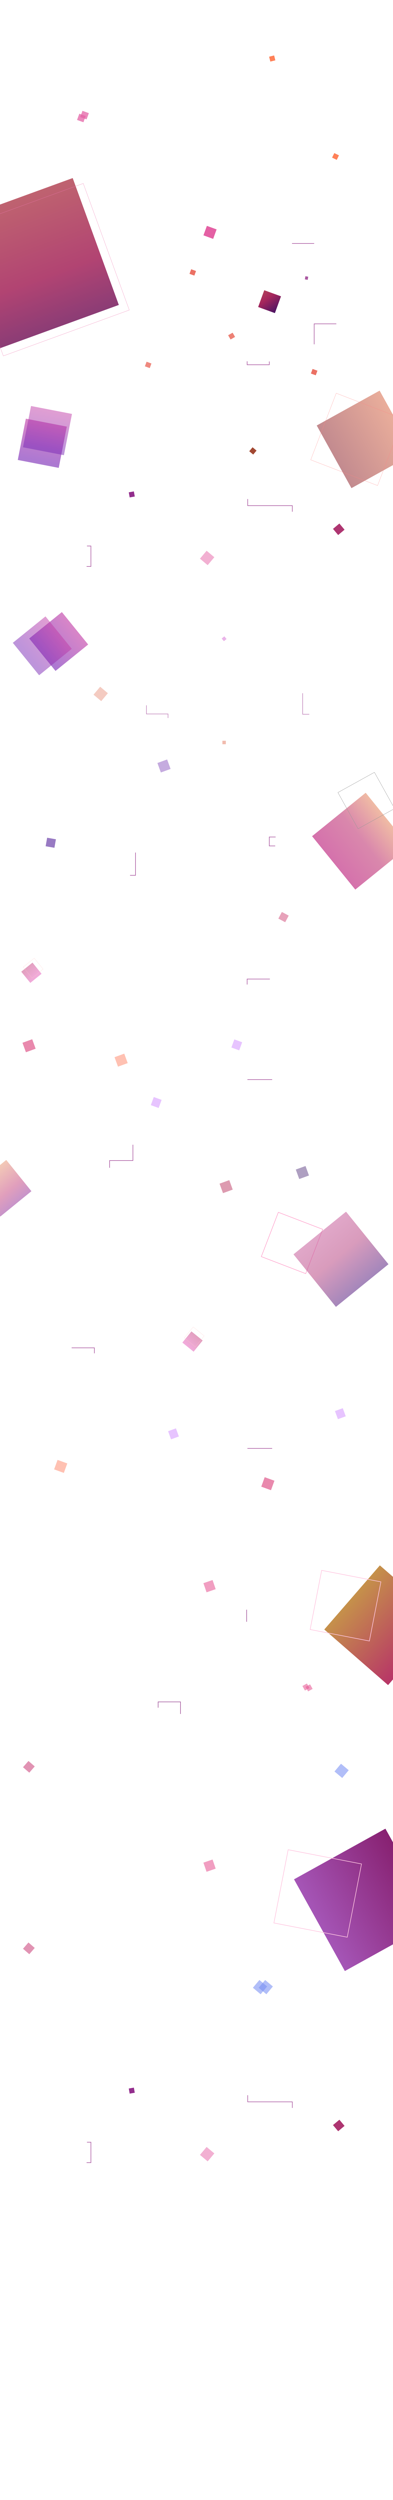 <?xml version="1.0" encoding="UTF-8"?>
<svg width="1366px" height="8677px" viewBox="0 0 1366 8677" version="1.1" xmlns="http://www.w3.org/2000/svg" xmlns:xlink="http://www.w3.org/1999/xlink">
    <!-- Generator: Sketch 49 (51002) - http://www.bohemiancoding.com/sketch -->
    <title>DFrost Countdown Copy</title>
    <desc>Created with Sketch.</desc>
    <defs>
        <linearGradient x1="-36.028%" y1="82.301%" x2="120.79%" y2="26.101%" id="linearGradient-1">
            <stop stop-color="#B979E6" offset="0%"></stop>
            <stop stop-color="#7A0951" offset="100%"></stop>
        </linearGradient>
        <linearGradient x1="-38.051%" y1="83.026%" x2="120.79%" y2="26.101%" id="linearGradient-2">
            <stop stop-color="#CFD236" offset="0%"></stop>
            <stop stop-color="#B10B74" offset="100%"></stop>
        </linearGradient>
        <linearGradient x1="-9.09%" y1="75.849%" x2="120.79%" y2="26.101%" id="linearGradient-3">
            <stop stop-color="#D373AF" offset="0%"></stop>
            <stop stop-color="#BC4F89" offset="43.21%"></stop>
            <stop stop-color="#110B85" offset="100%"></stop>
        </linearGradient>
        <linearGradient x1="-9.09%" y1="75.849%" x2="120.79%" y2="26.101%" id="linearGradient-4">
            <stop stop-color="#FBC679" offset="0%"></stop>
            <stop stop-color="#CA5589" offset="53.988%"></stop>
            <stop stop-color="#642BC1" offset="100%"></stop>
        </linearGradient>
        <linearGradient x1="32.413%" y1="-5.13%" x2="68.054%" y2="100%" id="linearGradient-5">
            <stop stop-color="#FBC679" offset="0%"></stop>
            <stop stop-color="#CA5589" offset="49.93%"></stop>
            <stop stop-color="#C12B8A" offset="100%"></stop>
        </linearGradient>
        <linearGradient x1="130.521%" y1="0%" x2="-87.295%" y2="107.534%" id="linearGradient-6">
            <stop stop-color="#FB79E5" offset="0%"></stop>
            <stop stop-color="#CA5589" offset="57.799%"></stop>
            <stop stop-color="#3D0328" offset="100%"></stop>
        </linearGradient>
        <linearGradient x1="21.27%" y1="-27.673%" x2="78.94%" y2="129.511%" id="linearGradient-7">
            <stop stop-color="#EC479A" offset="0%"></stop>
            <stop stop-color="#7924B5" offset="69.125%"></stop>
            <stop stop-color="#664DA5" offset="100%"></stop>
        </linearGradient>
        <linearGradient x1="21.27%" y1="-27.673%" x2="86.704%" y2="155.315%" id="linearGradient-8">
            <stop stop-color="#FF9A67" offset="0%"></stop>
            <stop stop-color="#620D37" offset="100%"></stop>
        </linearGradient>
        <linearGradient x1="-131.601%" y1="-74.161%" x2="121.948%" y2="102.879%" id="linearGradient-9">
            <stop stop-color="#D18B53" offset="0%"></stop>
            <stop stop-color="#A5265C" offset="64.821%"></stop>
            <stop stop-color="#351065" offset="100%"></stop>
        </linearGradient>
        <linearGradient x1="5.867%" y1="-71.255%" x2="78.94%" y2="129.511%" id="linearGradient-10">
            <stop stop-color="#D18B53" offset="0%"></stop>
            <stop stop-color="#A5265C" offset="64.821%"></stop>
            <stop stop-color="#351065" offset="100%"></stop>
        </linearGradient>
    </defs>
    <g id="DFrost-Countdown-Copy" stroke="none" stroke-width="1" fill="none" fill-rule="evenodd">
        <g id="Group" transform="translate(-186, 192)">
            <polygon id="Rectangle-4-Copy-12" fill="url(#linearGradient-1)" transform="translate(1455.141, 6401.902) rotate(-9) translate(-1455.141, -6401.902) " points="1222.141 6292.886 1563.424 6168.902 1688.141 6510.918 1346.858 6634.902"></polygon>
            <path d="M1124.062,6301.921 L1213.034,6545.911 L1456.497,6457.464 L1367.525,6213.473 L1124.062,6301.921 Z" id="Rectangle-4-Copy-12" stroke="#FFC6E0" stroke-width="2" transform="translate(1290.28, 6379.692) rotate(121) translate(-1290.28, -6379.692) "></path>
            <polygon id="Rectangle-4-Copy-12" fill="#758CF4" opacity="0.563" transform="translate(1373.368, 5954.177) rotate(240) translate(-1373.368, -5954.177) " points="1350.853 5943.643 1383.831 5931.662 1395.883 5964.711 1362.904 5976.692"></polygon>
            <polygon id="Rectangle-4-Copy-12" fill="#E75492" opacity="0.563" transform="translate(914.368, 5313.177) rotate(271) translate(-914.368, -5313.177) " points="892.853 5303.111 924.366 5291.662 935.883 5323.244 904.369 5334.692"></polygon>
            <polygon id="Rectangle-4-Copy-12" fill="#E75492" opacity="0.563" transform="translate(1249.368, 5663.177) rotate(351) translate(-1249.368, -5663.177) " points="1237.853 5657.79 1254.719 5651.662 1260.883 5668.565 1244.016 5674.692"></polygon>
            <polygon id="Rectangle-4-Copy-12" fill="#E75492" opacity="0.563" transform="translate(1260.368, 5666.177) rotate(351) translate(-1260.368, -5666.177) " points="1248.853 5660.79 1265.719 5654.662 1271.883 5671.565 1255.016 5677.692"></polygon>
            <polygon id="Rectangle-4-Copy-12" fill="#CB4079" opacity="0.563" transform="translate(286.368, 5940.177) rotate(331) translate(-286.368, -5940.177) " points="267.853 5931.514 294.972 5921.662 304.883 5948.84 277.763 5958.692"></polygon>
            <polygon id="Rectangle-4-Copy-12" fill="#758CF4" opacity="0.563" transform="translate(1109.756, 6704.756) rotate(240) translate(-1109.756, -6704.756) " points="1087.241 6694.222 1120.22 6682.241 1132.271 6715.29 1099.293 6727.271"></polygon>
            <polygon id="Rectangle-4-Copy-12" fill="#758CF4" opacity="0.563" transform="translate(1089.756, 6704.756) rotate(240) translate(-1089.756, -6704.756) " points="1067.241 6694.222 1100.22 6682.241 1112.271 6715.29 1079.293 6727.271"></polygon>
            <polygon id="Rectangle-4-Copy-12" fill="#E75492" opacity="0.563" transform="translate(914.368, 6283.177) rotate(271) translate(-914.368, -6283.177) " points="892.853 6273.111 924.366 6261.662 935.883 6293.244 904.369 6304.692"></polygon>
            <polygon id="Rectangle-4-Copy-12" fill="#CB4079" opacity="0.563" transform="translate(286.368, 6570.177) rotate(331) translate(-286.368, -6570.177) " points="267.853 6561.514 294.972 6551.662 304.883 6578.84 277.763 6588.692"></polygon>
            <polyline id="Path-2" stroke="#A2559B" stroke-width="2" transform="translate(774.473, 5735.746) rotate(90) translate(-774.473, -5735.746) " points="773.593 5774.621 753.544 5774.621 753.544 5696.871 795.402 5696.871"></polyline>
            <path d="M1022.419,5415.746 L1064.277,5415.746" id="Path-2" stroke="#A2559B" stroke-width="2" transform="translate(1043.348, 5415.746) rotate(90) translate(-1043.348, -5415.746) "></path>
            <polygon id="Rectangle-4-Copy-12" fill="url(#linearGradient-2)" transform="translate(1520.607, 5448.769) rotate(61) translate(-1520.607, -5448.769) " points="1331.973 5360.511 1608.271 5260.135 1709.24 5537.026 1432.943 5637.402"></polygon>
            <path d="M1252.748,5318.095 L1324.596,5515.127 L1521.201,5443.703 L1449.353,5246.671 L1252.748,5318.095 Z" id="Rectangle-4-Copy-12" stroke="#FFC6E0" stroke-width="2" transform="translate(1386.974, 5380.899) rotate(121) translate(-1386.974, -5380.899) "></path>
            <path d="M1095.282,4072.535 L1151.871,4227.719 L1306.718,4171.465 L1250.129,4016.281 L1095.282,4072.535 Z" id="Rectangle-4-Copy-12" stroke="#FFA1CC" stroke-width="2" opacity="0.912" transform="translate(1201, 4122) rotate(131) translate(-1201, -4122) "></path>
            <polygon id="Rectangle-4-Copy-12" fill="url(#linearGradient-3)" opacity="0.563" transform="translate(1371.176, 4178.631) rotate(71) translate(-1371.176, -4178.631) " points="1220.662 4108.209 1441.125 4028.117 1521.69 4249.054 1301.227 4329.145"></polygon>
            <polygon id="Rectangle-4-Copy-12" fill="url(#linearGradient-4)" opacity="0.563" transform="translate(197.5, 3932) rotate(71) translate(-197.5, -3932) " points="108 3890.359 239.094 3843 287 3973.641 155.906 4021"></polygon>
            <rect id="Rectangle-4-Copy" fill="#FF7A5A" opacity="0.462" transform="translate(607, 3487.5) rotate(-20) translate(-607, -3487.5) " x="589" y="3470" width="36" height="35"></rect>
            <rect id="Rectangle-4-Copy" fill="#503179" opacity="0.462" transform="translate(1237, 3877.5) rotate(-20) translate(-1237, -3877.5) " x="1219" y="3860" width="36" height="35"></rect>
            <rect id="Rectangle-4-Copy" fill="#B72856" opacity="0.462" transform="translate(972, 3926.5) rotate(-20) translate(-972, -3926.5) " x="954" y="3909" width="36" height="35"></rect>
            <rect id="Rectangle-4-Copy" fill="#DE4A82" opacity="0.649" transform="translate(287, 3437.5) rotate(-20) translate(-287, -3437.5) " x="269" y="3420" width="36" height="35"></rect>
            <rect id="Rectangle-4-Copy" fill="#BA59FF" opacity="0.354" transform="translate(729, 3634.5) rotate(-70) translate(-729, -3634.5) " x="714" y="3620" width="30" height="29"></rect>
            <rect id="Rectangle-4-Copy" fill="#BA59FF" opacity="0.354" transform="translate(1009, 3434.5) rotate(-70) translate(-1009, -3434.5) " x="994" y="3420" width="30" height="29"></rect>
            <polyline id="Path-10" stroke="#AA58A1" stroke-width="2" points="567 3861 567 3835.955 648 3835.955 648 3781"></polyline>
            <path d="M1046,3555 L1132,3555" id="Path-11" stroke="#AA58A1" stroke-width="2"></path>
            <polygon id="Rectangle-4-Copy-12" fill="url(#linearGradient-5)" opacity="0.7" transform="translate(1439, 2727.5) rotate(71) translate(-1439, -2727.5) " points="1286 2655.681 1510.104 2574 1592 2799.319 1367.896 2881"></polygon>
            <path d="M1366.64,2543.052 L1416.079,2679.358 L1551.36,2629.948 L1501.921,2493.642 L1366.64,2543.052 Z" id="Rectangle-4-Copy-12" stroke="#979797" transform="translate(1459, 2586.5) rotate(81) translate(-1459, -2586.5) "></path>
            <polygon id="Rectangle-4-Copy-12" fill="url(#linearGradient-6)" opacity="0.563" transform="translate(295.145, 3184.158) rotate(71) translate(-295.145, -3184.158) " points="263.04 3169.108 310.065 3151.992 327.25 3199.207 280.225 3216.323"></polygon>
            <path d="M269.806,3153.329 L286.649,3199.604 L332.734,3182.83 L315.892,3136.555 L269.806,3153.329 Z" id="Rectangle-4-Copy-12" stroke="#FFCACA" opacity="0.563" transform="translate(301.27, 3168.08) rotate(71) translate(-301.27, -3168.08) "></path>
            <rect id="Rectangle-4-Copy" fill="#6234A4" opacity="0.649" transform="translate(362.5, 2733) rotate(10) translate(-362.5, -2733) " x="347" y="2718" width="31" height="30"></rect>
            <rect id="Rectangle-4-Copy" fill="#D04D7B" opacity="0.523" transform="translate(1171.5, 2991) rotate(28) translate(-1171.5, -2991) " x="1158" y="2978" width="27" height="26"></rect>
            <polyline id="Path-8" stroke="#AA58A1" stroke-width="2" points="1045 3225 1045 3206 1124 3206"></polyline>
            <rect id="Rectangle-4-Copy" fill="#FF7A5A" opacity="0.462" transform="translate(397, 4897.5) scale(-1, 1) rotate(-20) translate(-397, -4897.5) " x="379" y="4880" width="36" height="35"></rect>
            <rect id="Rectangle-4-Copy" fill="#DE4A82" opacity="0.649" transform="translate(1117, 4957.5) scale(-1, 1) rotate(-20) translate(-1117, -4957.5) " x="1099" y="4940" width="36" height="35"></rect>
            <rect id="Rectangle-4-Copy" fill="#BA59FF" opacity="0.354" transform="translate(789, 4784.5) scale(-1, 1) rotate(-70) translate(-789, -4784.5) " x="774" y="4770" width="30" height="29"></rect>
            <rect id="Rectangle-4-Copy" fill="#BA59FF" opacity="0.354" transform="translate(1369, 4714.5) scale(-1, 1) rotate(-70) translate(-1369, -4714.5) " x="1354" y="4700" width="30" height="29"></rect>
            <path d="M1046,4835 L1132,4835" id="Path-11" stroke="#AA58A1" stroke-width="2" transform="translate(1089, 4835) scale(-1, 1) translate(-1089, -4835) "></path>
            <polygon id="Rectangle-4-Copy-12" fill="url(#linearGradient-6)" opacity="0.563" transform="translate(855.145, 4464.158) scale(-1, 1) rotate(71) translate(-855.145, -4464.158) " points="823.04 4449.108 870.065 4431.992 887.25 4479.207 840.225 4496.323"></polygon>
            <path d="M829.806,4433.329 L846.649,4479.604 L892.734,4462.83 L875.892,4416.555 L829.806,4433.329 Z" id="Rectangle-4-Copy-12" stroke="#FFCACA" opacity="0.563" transform="translate(861.27, 4448.08) scale(-1, 1) rotate(71) translate(-861.27, -4448.08) "></path>
            <polyline id="Path-8" stroke="#AA58A1" stroke-width="2" transform="translate(474.5, 4495.5) scale(-1, 1) translate(-474.5, -4495.5) " points="435 4505 435 4486 514 4486"></polyline>
            <polyline id="Path-8" stroke="#AA58A1" stroke-width="2" transform="translate(647.5, 2806.5) scale(-1, 1) rotate(-90) translate(-647.5, -2806.5) " points="608 2816 608 2797 687 2797"></polyline>
            <polyline id="Path-9" stroke="#AA58A1" stroke-width="2" points="1144 2713 1122 2713 1122 2744 1142.551 2744"></polyline>
            <polygon id="Rectangle-4-Copy-12" fill="url(#linearGradient-7)" opacity="0.617" transform="translate(390, 2034.5) rotate(71) translate(-390, -2034.5) " points="297 1990.753 433.22 1941 483 2078.247 346.78 2128"></polygon>
            <polygon id="Rectangle-4-Copy-13" fill="url(#linearGradient-7)" opacity="0.491" transform="translate(333, 2049.5) rotate(71) translate(-333, -2049.5) " points="240 2005.753 376.22 1956 426 2093.247 289.78 2143"></polygon>
            <rect id="Rectangle-4-Copy" fill="#E47E65" opacity="0.4" transform="translate(536, 2216.5) rotate(-50) translate(-536, -2216.5) " x="518" y="2199" width="36" height="35"></rect>
            <rect id="Rectangle-4-Copy" fill="#6E2FAF" opacity="0.4" transform="translate(756, 2466.5) rotate(-20) translate(-756, -2466.5) " x="738" y="2449" width="36" height="35"></rect>
            <rect id="Rectangle-4-Copy" fill="#E47E65" opacity="0.522" transform="translate(965, 2385) rotate(-90) translate(-965, -2385) " x="959" y="2379" width="12" height="12"></rect>
            <rect id="Rectangle-4-Copy" fill="#CA45C8" opacity="0.4" transform="translate(965, 2025) rotate(-130) translate(-965, -2025) " x="959" y="2019" width="12" height="12"></rect>
            <polyline id="Path-6" stroke="#AA58A1" stroke-width="2" opacity="0.7" points="695 2256 695 2285.972 770 2285.972 770 2300"></polyline>
            <polyline id="Path-7" stroke="#AA58A1" stroke-width="2" opacity="0.7" points="1238 2214 1238 2287 1261 2287"></polyline>
            <polygon id="Rectangle-4-Copy-7" fill="url(#linearGradient-8)" opacity="0.617" transform="translate(1456.5, 1333) rotate(81) translate(-1456.5, -1333) " points="1297 1258.139 1530.625 1173 1616 1407.861 1382.375 1493"></polygon>
            <path d="M1267.641,1258.438 L1352.674,1492.359 L1585.359,1407.562 L1500.326,1173.641 L1267.641,1258.438 Z" id="Rectangle-4-Copy-7" stroke="#FF8484" opacity="0.617" transform="translate(1426.5, 1333) rotate(131) translate(-1426.5, -1333) "></path>
            <polygon id="Rectangle-4-Copy-6" fill="url(#linearGradient-7)" opacity="0.617" transform="translate(333, 1346.5) rotate(31) translate(-333, -1346.5) " points="240 1302.753 376.22 1253 426 1390.247 289.78 1440"></polygon>
            <polygon id="Rectangle-4-Copy-6" fill="url(#linearGradient-7)" opacity="0.491" transform="translate(351, 1302.5) rotate(31) translate(-351, -1302.5) " points="258 1258.753 394.22 1209 444 1346.247 307.78 1396"></polygon>
            <rect id="Rectangle-4-Copy" fill="#E460A4" opacity="0.494" transform="translate(906, 1744.5) rotate(-50) translate(-906, -1744.5) " x="888" y="1727" width="36" height="35"></rect>
            <rect id="Rectangle-4-Copy-8" fill="#932E8D" transform="translate(644, 1524) rotate(-10) translate(-644, -1524) " x="635" y="1515" width="18" height="18"></rect>
            <rect id="Rectangle-4-Copy-9" fill="#A24832" transform="translate(1065, 1373) rotate(40) translate(-1065, -1373) " x="1056" y="1364" width="18" height="18"></rect>
            <rect id="Rectangle-4-Copy-10" fill="#AE3571" transform="translate(1363.5, 1645) rotate(-40) translate(-1363.5, -1645) " x="1349" y="1631" width="29" height="28"></rect>
            <polyline id="Line-2" stroke="#AA58A1" stroke-width="2" stroke-linecap="square" points="488 1774 502 1774 502 1703 489.275 1703"></polyline>
            <polyline id="Line-3" stroke="#AA58A1" stroke-width="2" stroke-linecap="square" points="1047 1541 1047 1562.972 1202 1562.972 1202 1583"></polyline>
            <rect id="Rectangle-4-Copy" fill="#E460A4" opacity="0.494" transform="translate(906, 7284.5) rotate(-50) translate(-906, -7284.5) " x="888" y="7267" width="36" height="35"></rect>
            <rect id="Rectangle-4-Copy-8" fill="#932E8D" transform="translate(644, 7064) rotate(-10) translate(-644, -7064) " x="635" y="7055" width="18" height="18"></rect>
            <rect id="Rectangle-4-Copy-10" fill="#AE3571" transform="translate(1363.5, 7185) rotate(-40) translate(-1363.5, -7185) " x="1349" y="7171" width="29" height="28"></rect>
            <polyline id="Line-2" stroke="#AA58A1" stroke-width="2" stroke-linecap="square" points="488 7314 502 7314 502 7243 489.275 7243"></polyline>
            <polyline id="Line-3" stroke="#AA58A1" stroke-width="2" stroke-linecap="square" points="1047 7081 1047 7102.972 1202 7102.972 1202 7123"></polyline>
            <rect id="Rectangle-4" fill="url(#linearGradient-9)" transform="translate(1123, 855) rotate(20) translate(-1123, -855) " x="1092" y="824" width="62" height="62"></rect>
            <rect id="Rectangle-4-Copy" fill="#E460A4" transform="translate(916, 614.5) rotate(20) translate(-916, -614.5) " x="898" y="597" width="36" height="35"></rect>
            <rect id="Rectangle-4-Copy-2" fill="#EB7164" transform="translate(856, 753.5) rotate(20) translate(-856, -753.5) " x="847" y="745" width="18" height="17"></rect>
            <rect id="Rectangle-4-Copy-4" fill="#EB7164" transform="translate(1278, 1099.5) rotate(20) translate(-1278, -1099.5) " x="1269" y="1091" width="18" height="17"></rect>
            <rect id="Rectangle-4-Copy-3" fill="#EB7164" opacity="0.885" transform="translate(991, 974.5) rotate(-30) translate(-991, -974.5) " x="982" y="966" width="18" height="17"></rect>
            <polyline id="Path-5" stroke="#AA58A1" stroke-width="2" points="1278 1003 1278 932 1355 932"></polyline>
            <polyline id="Path-5-Copy" stroke="#AA58A1" stroke-width="2" points="1045 1062 1045 1074 1122 1074 1122 1062.574"></polyline>
            <path d="M1201,653 L1278,653" id="Path-5-Copy-2" stroke="#AA58A1" stroke-width="2"></path>
            <rect id="Rectangle-4-Copy-5" fill="#AA58A1" transform="translate(1251.5, 773) rotate(-80) translate(-1251.5, -773) " x="1246" y="768" width="11" height="10"></rect>
            <rect id="Rectangle-4-Copy-3" fill="#EB7164" opacity="0.828" transform="translate(701, 1074.5) rotate(20) translate(-701, -1074.5) " x="692" y="1066" width="18" height="17"></rect>
            <polygon id="Rectangle-4" fill="url(#linearGradient-10)" opacity="0.863" points="-5.68434189e-14 585.636 438.688 426 599 866.364 160.312 1026"></polygon>
            <path d="M37.641,603.935 L197.611,1043.359 L635.359,884.065 L475.389,444.641 L37.641,603.935 Z" id="Rectangle-4" stroke="#EE78AF" opacity="0.689"></path>
            <rect id="Rectangle-4-Copy" fill="#E460A4" opacity="0.737" transform="translate(479.829, 207.5) rotate(20) translate(-479.829, -207.5) " x="468" y="196" width="23.657" height="23"></rect>
            <rect id="Rectangle-4-Copy" fill="#E460A4" opacity="0.737" transform="translate(468.829, 217.5) rotate(20) translate(-468.829, -217.5) " x="457" y="206" width="23.657" height="23"></rect>
            <rect id="Rectangle-4-Copy" fill="#FF8158" transform="translate(1132.22, 11.102) rotate(-14) translate(-1132.22, -11.102) " x="1123.22" y="2.352" width="18" height="17.5"></rect>
            <rect id="Rectangle-4-Copy" fill="#FF8158" transform="translate(1352.22, 351.102) rotate(26) translate(-1352.22, -351.102) " x="1343.22" y="342.352" width="18" height="17.5"></rect>
        </g>
    </g>
</svg>